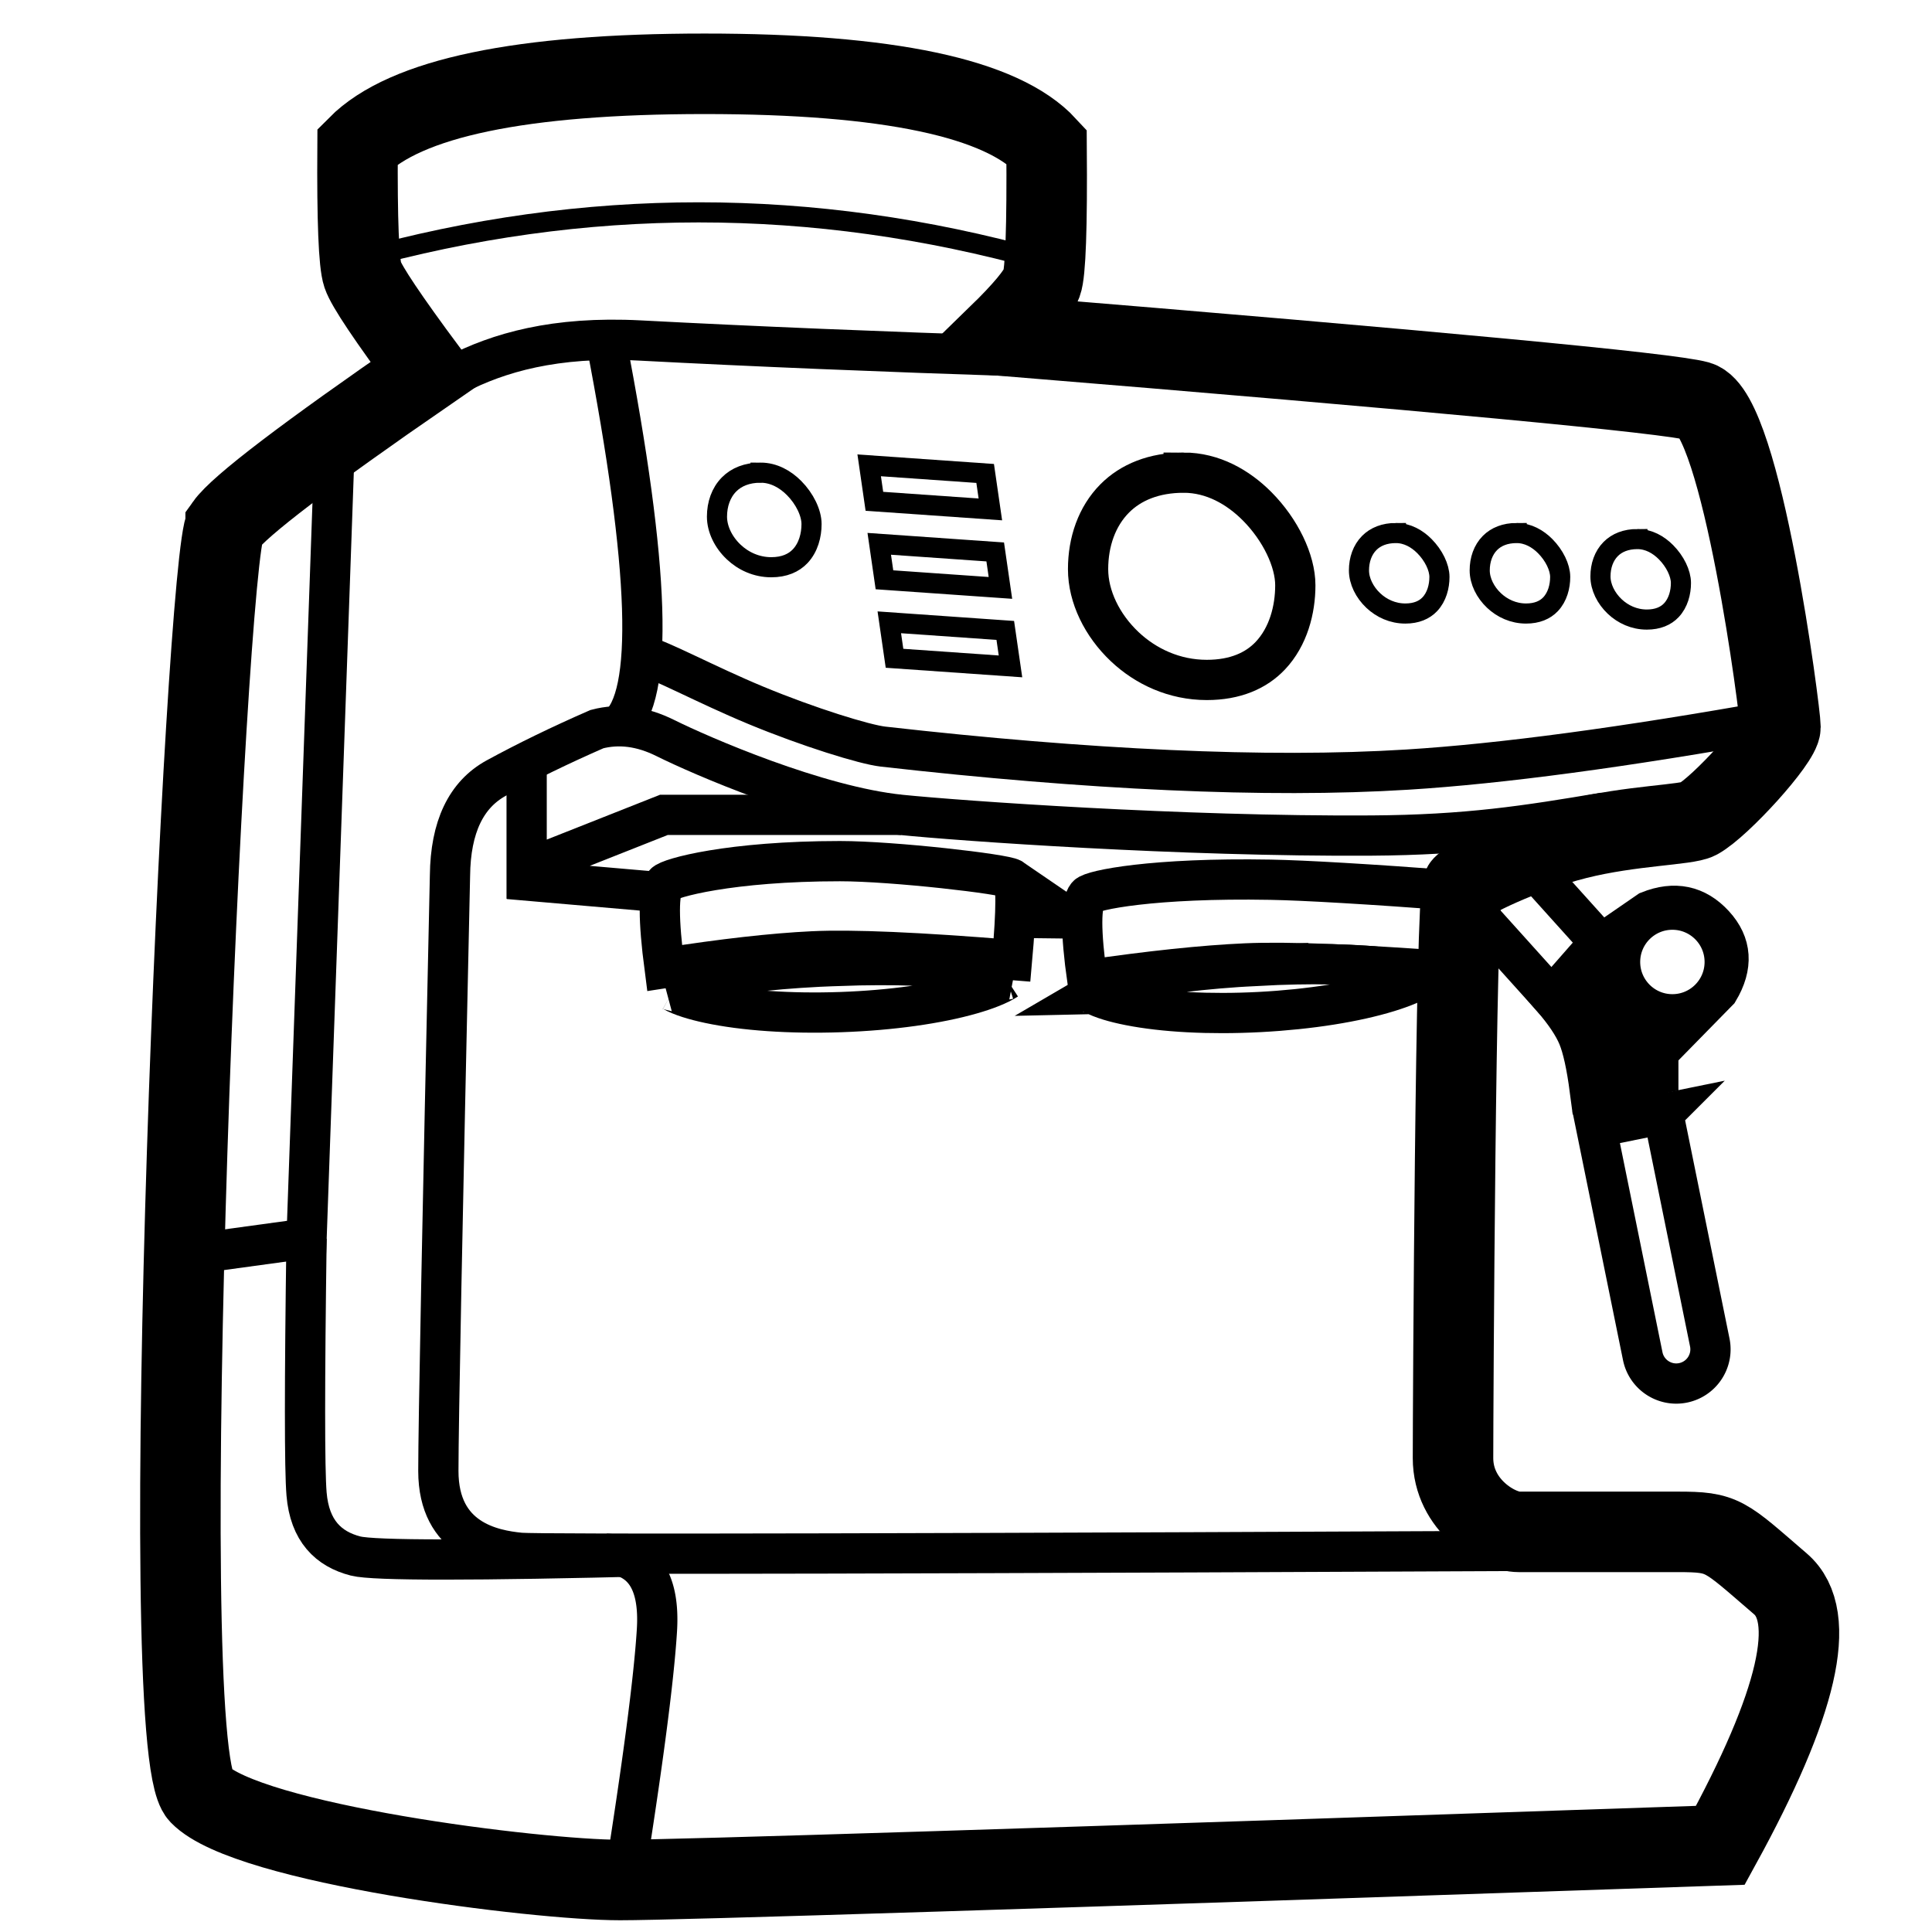<svg xmlns="http://www.w3.org/2000/svg" viewBox="0 0 960 960"><g fill="none" fill-rule="evenodd" stroke="#000"><path d="M377.907 234.857c6.582 0 12.33 3.278 16.68 7.661 5.255 5.295 8.663 12.32 8.663 17.91 0 5.538-1.576 11.648-5.657 15.959-3.18 3.36-7.901 5.47-14.36 5.47-7.388 0-13.873-3.055-18.64-7.55-5.113-4.821-8.331-11.326-8.331-17.595 0-6.165 1.977-11.945 6.014-16.014 3.642-3.67 8.922-5.84 15.631-5.84z" stroke-width="10"/><path d="M588.158 234.857c14.419 0 27.019 7.158 36.553 16.765 11.505 11.59 18.924 26.976 18.924 39.205 0 12.144-3.478 25.529-12.423 34.978-6.99 7.386-17.357 12.052-31.56 12.052-16.157 0-30.34-6.678-40.765-16.507-11.202-10.562-18.227-24.816-18.227-38.543 0-13.522 4.355-26.19 13.208-35.113 7.989-8.051 19.565-12.837 34.29-12.837z" stroke-width="20"/><path d="M112.127 260.97C102.04 275.158 75.5 867.141 99.207 891.654s167.263 42.51 208.861 42.51c27.732 0 209.985-5.745 546.76-17.233 38.677-70.464 48.635-113.763 29.874-129.898-28.141-24.203-28.141-25.855-51.109-25.855h-78.882c-10.716 0-32.716-13.128-32.716-36.651s1.253-278.43 4.764-284.112c1.781-2.883 28.907-16.568 56.733-23.553 27.026-6.784 54.717-6.867 60.228-9.877 11.187-6.11 40.982-38.935 40.982-45.74 0-6.806-19.22-155.853-40.982-161.899-14.507-4.03-130.396-14.953-347.667-32.767 12.473-12.149 19.665-20.788 21.576-25.917 1.912-5.129 2.713-27.797 2.406-68.006-22.13-23.99-78.776-35.984-169.938-35.984-91.163 0-148.638 11.994-172.426 35.984-.243 36.882.603 58.182 2.538 63.899 1.934 5.717 12.667 21.729 32.197 48.036-60.129 41.459-93.555 66.918-100.28 76.377z" stroke-width="40"/><path d="M813.635 267.857c5.607 0 10.493 2.808 14.195 6.539 4.484 4.517 7.421 10.503 7.421 15.278 0 4.707-1.322 9.909-4.794 13.576-2.691 2.844-6.693 4.607-12.15 4.607-6.315 0-11.856-2.614-15.93-6.455-4.356-4.107-7.115-9.643-7.115-14.988 0-5.237 1.665-10.155 5.098-13.615 3.092-3.117 7.583-4.942 13.275-4.942zm-60-3c5.607 0 10.493 2.808 14.195 6.539 4.484 4.517 7.421 10.503 7.421 15.278 0 4.707-1.322 9.909-4.794 13.576-2.691 2.844-6.693 4.607-12.15 4.607-6.315 0-11.856-2.614-15.93-6.455-4.356-4.107-7.115-9.643-7.115-14.988 0-5.237 1.665-10.155 5.098-13.615 3.092-3.117 7.583-4.942 13.275-4.942z" stroke-width="10"/><path d="M177.6 218.662c27.733-16.186 55.75-53.909 140.362-49.473 56.408 2.958 119.69 5.579 189.845 7.863m334.861 593.212c-380.431 1.763-575.176 2.2-584.234 1.31-13.588-1.337-40.619-6.334-40.619-40.643 0-22.873 1.926-121.503 5.778-295.89.262-24.073 7.958-40.232 23.089-48.477 15.13-8.244 31.775-16.334 49.933-24.268 10.96-2.862 22.274-1.391 33.944 4.413 17.504 8.706 75.414 33.95 117.15 38.186 28.906 2.934 139.053 10.865 233.595 10.288 47.742-.29 77.14-4.9 115.62-11.402M91.221 623.752l61.103-8.368L166.22 222.94" stroke-width="20"/><path d="M301.031 168.83c22.007 113.66 24.038 177.676 6.094 192.048m12.09-35.236c8.77 2.117 31.71 14.6 56.225 24.776 26.309 10.92 54.264 19.536 63.266 20.557 101.556 11.518 190.535 15.792 260.545 11.444 46.674-2.898 107.733-11.085 183.176-24.562m-157.554 84.801c-45.203-3.373-76.391-5.216-93.565-5.527-58.294-1.057-88.717 5.137-91.046 7.869-3.36 3.939-3.36 17.939 0 42 31.344-4.574 57.543-7.334 78.597-8.278 21.055-.944 56.393.481 106.014 4.275z" stroke-width="20"/><path d="M177.6 129.107c56.535-15.725 113.071-23.588 169.607-23.588s113.072 7.863 169.608 23.588" stroke-width="10"/><g stroke-width="20"><path d="M301.031 772.021c18.439.898 26.903 13.579 25.392 38.042-1.51 24.463-7.11 67.066-16.795 127.81M540.262 456.48 500 456m326.456 97.413 23.126 113.671c.936 4.6-.08 9.144-2.482 12.772a16.947 16.947 0 0 1-10.787 7.276c-4.6.936-9.144-.081-12.772-2.483a16.947 16.947 0 0 1-7.276-10.787l-23.127-113.67 33.318-6.78z"/><path d="M819.295 452.75c12.78-5.104 23.58-2.856 32.4 6.743 8.82 9.598 9.547 20.552 2.18 32.86L824 522.824v11.024l-34.037 7.772c-1.593-12.13-3.536-20.97-5.827-26.519-2.292-5.549-6.674-12.067-13.147-19.555l21.101-24.054zM831 452c-14.36 0-26 11.64-26 26s11.64 26 26 26 26-11.64 26-26-11.64-26-26-26z" fill="#000"/><path d="m723.764 443.107 26.753-24.089 47.509 52.763-26.753 24.089zm-99 36.792c26.641-1.396 50.718-1.071 67.645 1.457 6.338.946 11.563 2.133 15.282 3.792l.234.107-.066.005c-.22.016-.4.034-.498.069l-.047.022c-4.004 2.73-9.991 5.209-17.402 7.492-16.237 5.004-38.84 8.709-63.944 10.024-25.103 1.316-47.97-.006-64.642-3.285-7.608-1.496-13.822-3.336-18.09-5.632-.077-.042-.287-.042-.551-.034l-.068.002.224-.13c3.398-1.966 8.236-3.642 14.14-5.197l.661-.173c16.57-4.283 40.48-7.123 67.122-8.52z"/></g><path d="m489.519 235.254 2.589 17.873-57.627-4.03-2.589-17.873zm5 39 2.589 17.873-57.627-4.03-2.589-17.873zm5 39 2.589 17.873-57.627-4.03-2.589-17.873zm194.116-48.397c5.607 0 10.493 2.808 14.195 6.539 4.484 4.517 7.421 10.503 7.421 15.278 0 4.707-1.322 9.909-4.794 13.576-2.691 2.844-6.693 4.607-12.15 4.607-6.315 0-11.856-2.614-15.93-6.455-4.356-4.107-7.115-9.643-7.115-14.988 0-5.237 1.665-10.155 5.098-13.615 3.092-3.117 7.583-4.942 13.275-4.942z" stroke-width="10"/><path d="M152.324 615.384c-1.012 72.396-1.012 114.707 0 126.934 1.517 18.34 10.884 27.409 24.38 30.863 8.997 2.303 58.96 2.303 149.89 0m176.28-336.523c-3.41-2.341-59.01-8.762-85.507-8.762-54.62 0-84.959 8.372-87.138 11.104-3.141 3.939-3.141 17.939 0 42 29.312-4.574 53.813-7.334 73.503-8.278s52.737.481 99.141 4.275c2.273-25.331 2.273-38.778 0-40.339zm-85.909 43.267c26.96-.942 51.297-.204 68.364 2.615 6.423 1.06 11.706 2.346 15.446 4.08l.14.065-.124.007c-.164.01-.297.022-.374.047l-.047.02c-4.105 2.668-10.214 5.052-17.762 7.214-16.509 4.729-39.432 8.05-64.84 8.938-25.408.887-48.507-.827-65.305-4.393-7.681-1.63-13.941-3.582-18.222-5.957-.063-.035-.22-.04-.425-.038l-.126.002.136-.076c3.486-1.921 8.436-3.526 14.473-4.99l.651-.157c16.83-4.002 41.055-6.436 68.015-7.377zm30.744-75.03H329.907l-68.222 27.002V379.42m-9.014 57.347 73.924 6.408" stroke-width="20"/></g></svg>